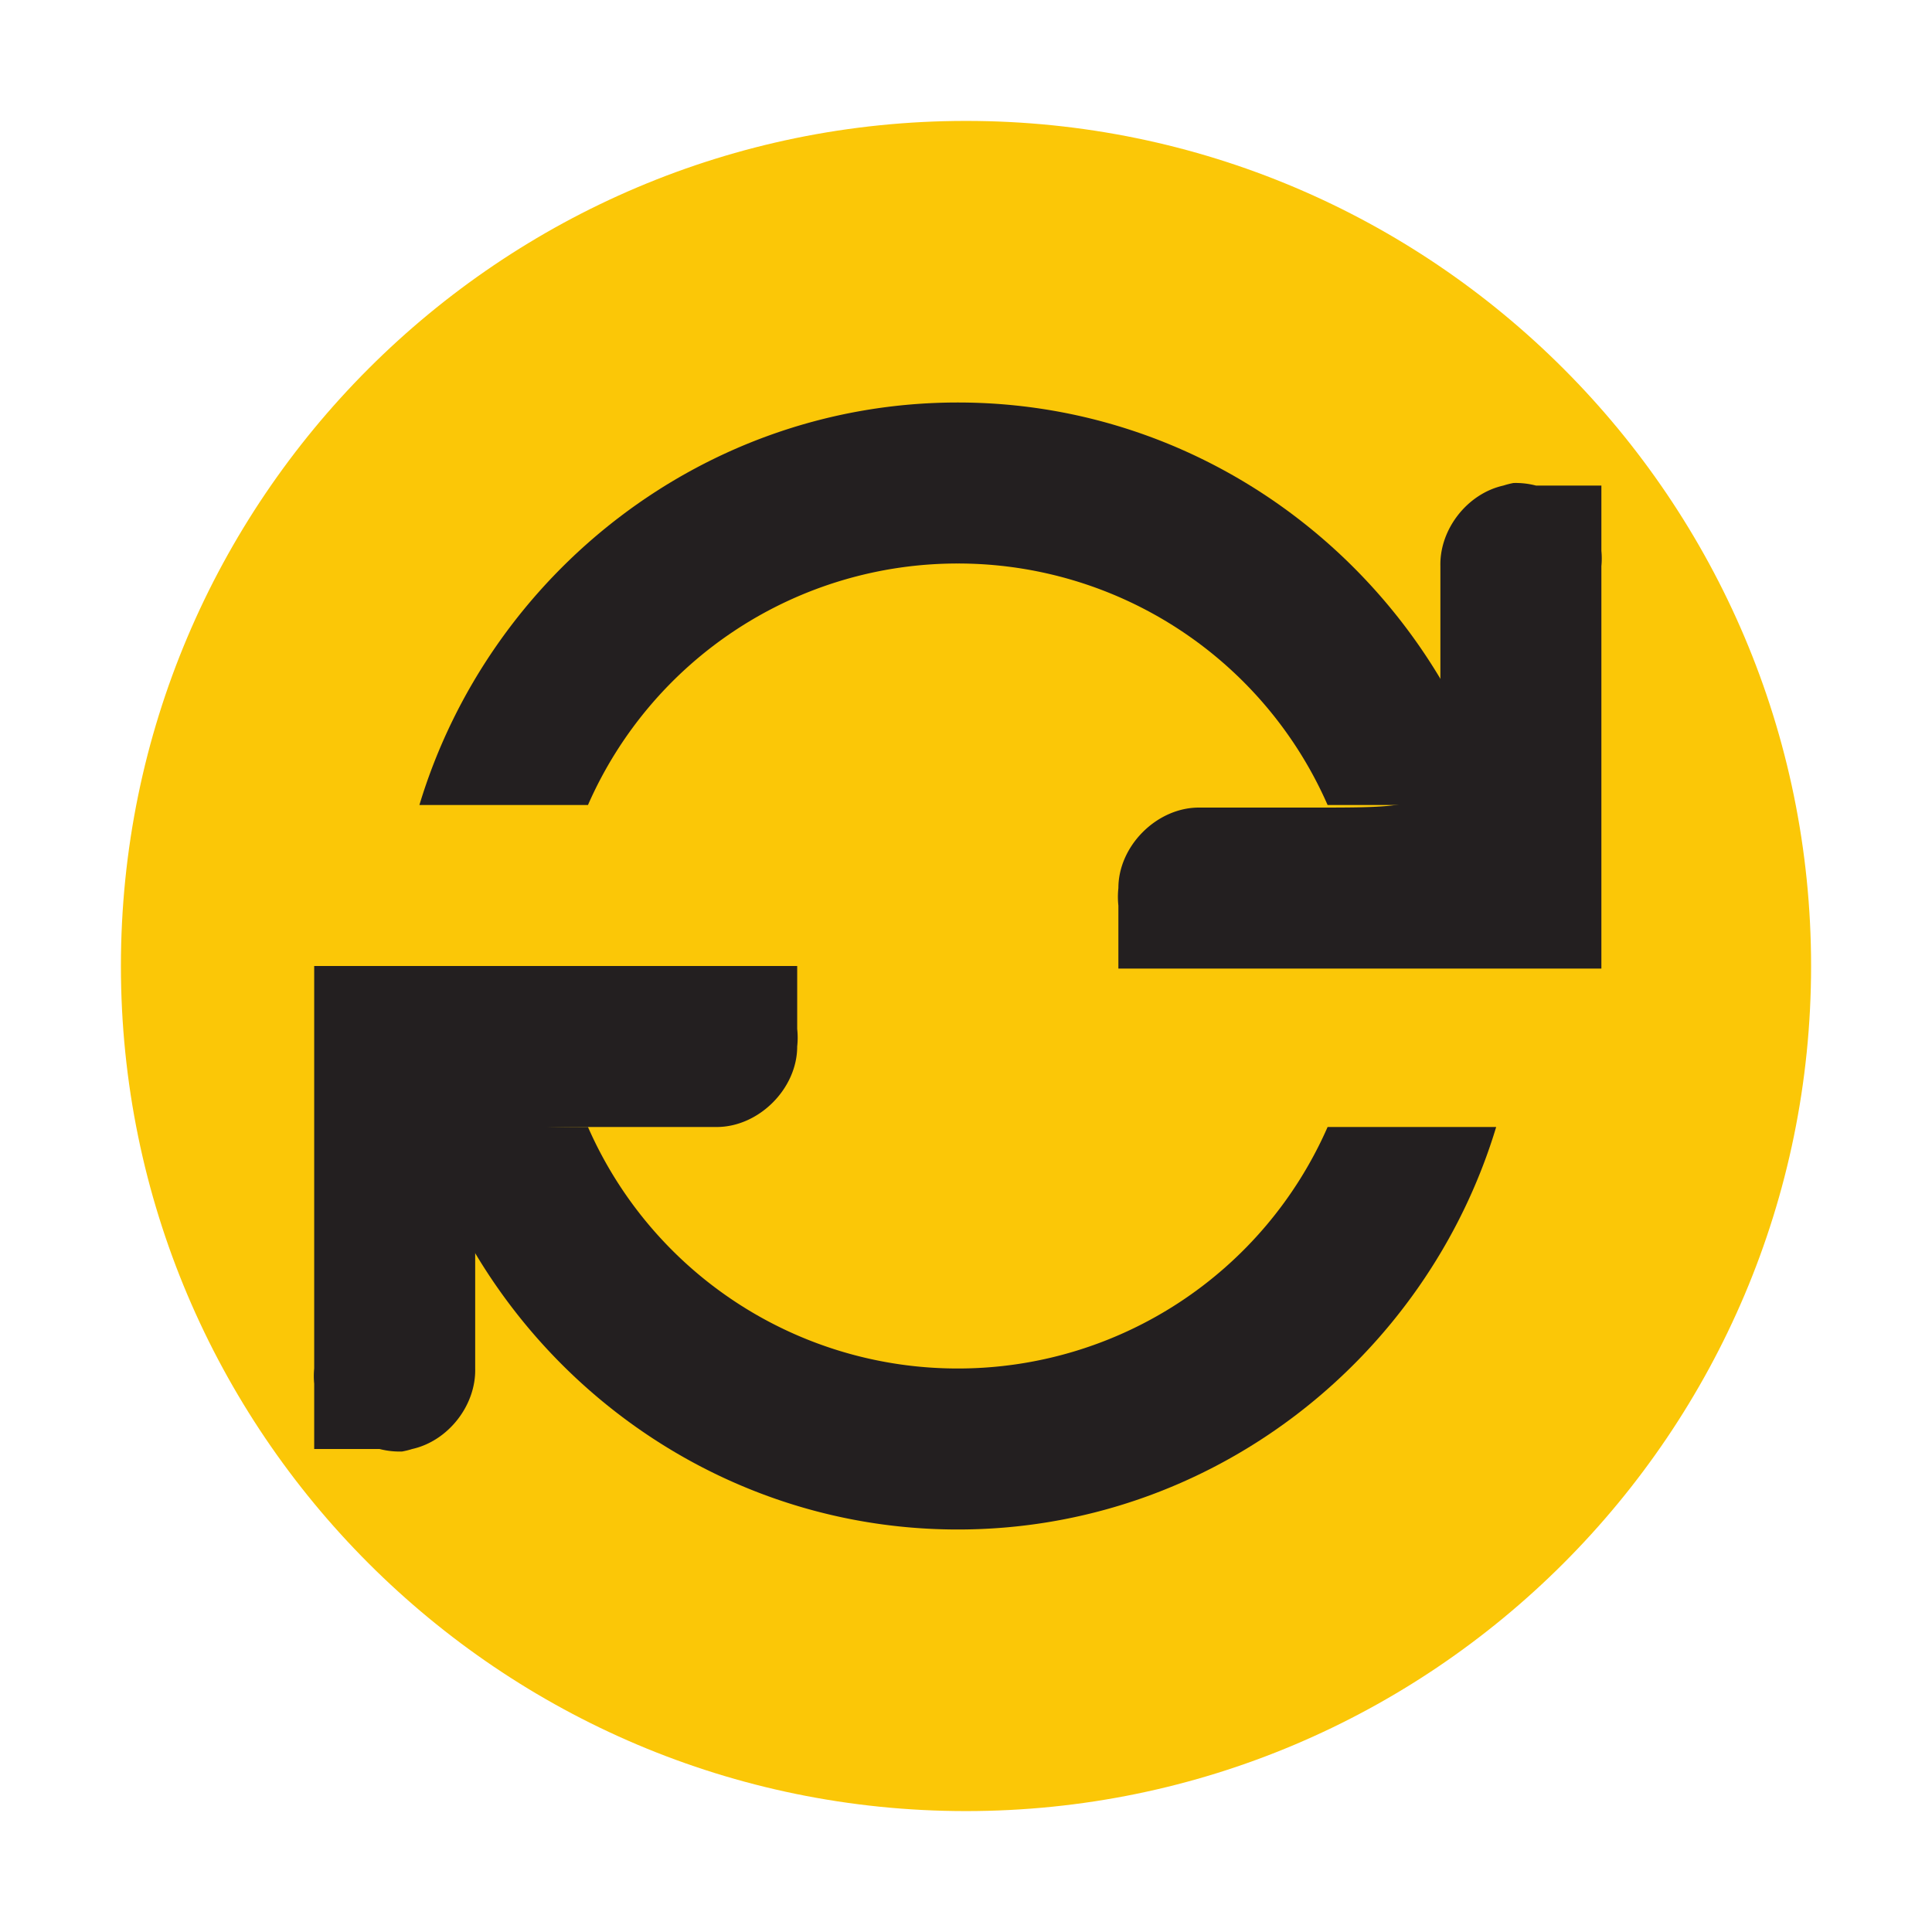 <?xml version="1.0" encoding="UTF-8" standalone="no"?>
<svg
   xmlns:dc="http://purl.org/dc/elements/1.1/"
   xmlns:cc="http://creativecommons.org/ns#"
   xmlns:rdf="http://www.w3.org/1999/02/22-rdf-syntax-ns#"
   xmlns:svg="http://www.w3.org/2000/svg"
   xmlns="http://www.w3.org/2000/svg"
   xmlns:sodipodi="http://sodipodi.sourceforge.net/DTD/sodipodi-0.dtd"
   xmlns:inkscape="http://www.inkscape.org/namespaces/inkscape"
   width="24"
   height="24"
   version="1"
   id="svg10"
   sodipodi:docname="emblem-synchronizing.svg"
   inkscape:version="0.92.4 (5da689c313, 2019-01-14)">
  <defs
     id="defs14" />
  <sodipodi:namedview
     pagecolor="#231f20"
     bordercolor="#666666"
     borderopacity="1"
     objecttolerance="10"
     gridtolerance="10"
     guidetolerance="10"
     inkscape:pageopacity="0"
     inkscape:pageshadow="2"
     inkscape:window-width="1160"
     inkscape:window-height="480"
     id="namedview12"
     showgrid="false"
     inkscape:zoom="9.8333333"
     inkscape:cx="1.0677966"
     inkscape:cy="12"
     inkscape:window-x="0"
     inkscape:window-y="25"
     inkscape:window-maximized="0"
     inkscape:current-layer="svg10" />
  <path
     d="M 12,1.502 C 6.207,1.502 1.502,6.208 1.502,12 1.502,17.792 6.208,22.498 12,22.498 17.793,22.498 22.498,17.792 22.498,12 22.498,6.207 17.792,1.502 12,1.502 Z"
     id="path2"
     inkscape:connector-curvature="0"
     style="fill:#fbc707" />
  <g
     font-weight="400"
     id="g8"
     style="font-weight:400;font-family:Sans;fill:#231f20">
    <path
       d="m 18.8,6 a 1.047,1.047 0 0 0 -0.125,0.032 c -0.447,0.1 -0.793,0.542 -0.782,1 v 1.687 c 0.005,1.313 0.005,1.313 -1.562,1.313 h -1.438 c -0.523,0 -1,0.476 -1,1 a 1,1 0 0 0 0,0.218 v 0.782 h 6 v -5 a 0.979,0.979 0 0 0 0,-0.188 V 6.032 H 19.081 A 1.002,1.002 0 0 0 18.801,6 Z M 3.903,12 v 5 a 0.979,0.979 0 0 0 0,0.188 V 18 h 0.812 a 0.99,0.99 0 0 0 0.281,0.031 C 5.039,18.023 5.08,18.013 5.121,18 5.568,17.9 5.914,17.458 5.903,17 V 15.312 C 5.898,14 5.898,14 7.465,14 h 1.438 c 0.523,0 1,-0.476 1,-1 a 1,1 0 0 0 0,-0.219 V 12 Z"
       overflow="visible"
       style="color:#bebebe;text-indent:0;text-decoration:none;text-decoration-line:none;text-transform:none;overflow:visible"
       id="path4"
       inkscape:connector-curvature="0" />
    <path
       d="M 11.898,5 C 8.745,5 6.078,7.126 5.21,10 h 2.094 a 5.013,5.013 0 0 1 4.594,-3 5.013,5.013 0 0 1 4.594,3 h 2.094 C 17.717,7.126 15.05,5 11.898,5 Z M 5.21,14 c 0.87,2.874 3.535,5 6.688,5 3.153,0 5.82,-2.126 6.688,-5 h -2.094 a 5.013,5.013 0 0 1 -4.594,3 5.013,5.013 0 0 1 -4.594,-3 z"
       overflow="visible"
       style="text-indent:0;text-decoration:none;text-decoration-line:none;text-transform:none;overflow:visible"
       id="path6"
       inkscape:connector-curvature="0" />
  </g>
</svg>
